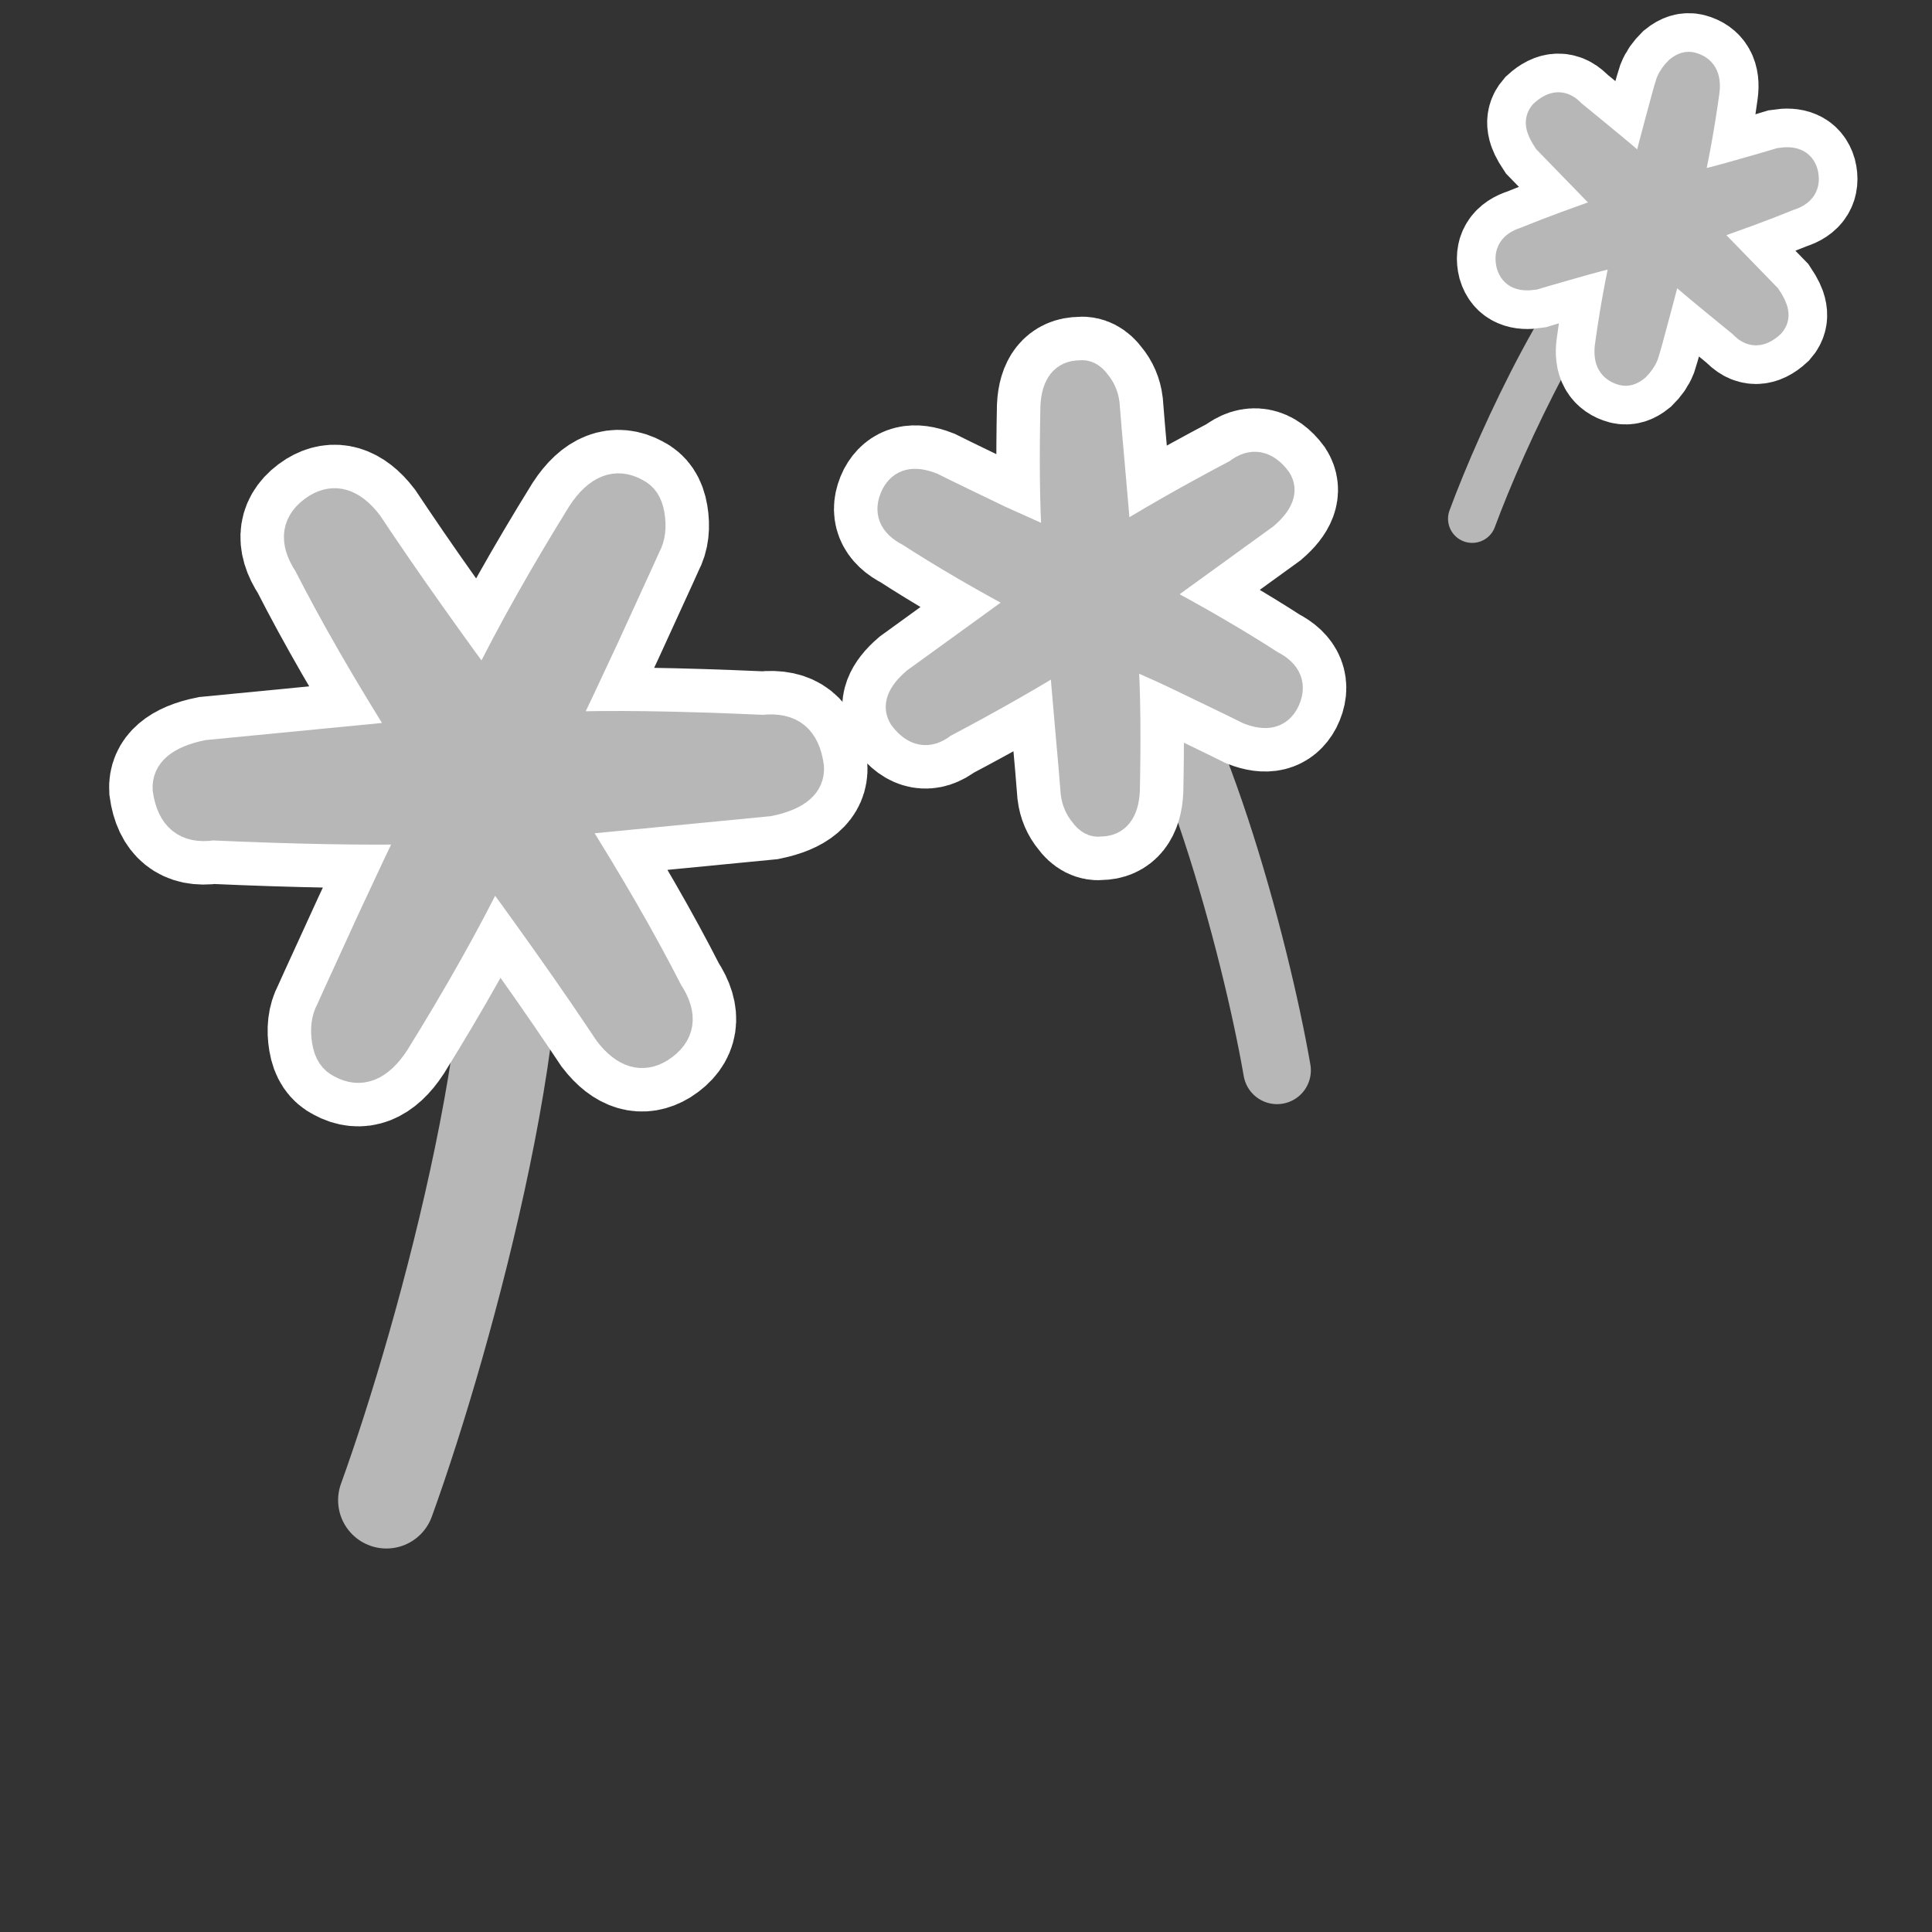 <?xml version="1.0" encoding="utf-8"?>
<!-- Generator: Adobe Illustrator 19.0.0, SVG Export Plug-In . SVG Version: 6.00 Build 0)  -->
<svg version="1.1" id="Calque_1" xmlns="http://www.w3.org/2000/svg" xmlns:xlink="http://www.w3.org/1999/xlink" x="0px" y="0px"
	 viewBox="0 0 200 200" style="enable-background:new 0 0 200 200;" xml:space="preserve">
<rect x="0" y="0" width="200" height="200" fill="#333333" stroke="none"/>
<style type="text/css">
	.st0{fill:none;stroke:#B7B7B7;stroke-width:5;stroke-linecap:round;}
	.st1{fill:#B7B7B7;stroke:#FFFFFF;stroke-width:11;stroke-miterlimit:10;}
	.st2{fill:none;stroke:#B7B7B7;stroke-width:7;stroke-linecap:round;}
	.st3{fill:#B7B7B7;stroke:#FFFFFF;stroke-width:12;stroke-miterlimit:10;}
	.st4{fill:none;stroke:#B7B7B7;stroke-width:10;stroke-linecap:round;}
	.st5{fill:none;}
	.st6{fill:#B7B7B7;stroke:#B7B7B7;stroke-width:3;stroke-miterlimit:10;}
</style>
<path id="Path-17_2_" class="st0" d="M169.4,24.3c-6.1,4.2-13.9,21-17,29.4"/>
<path id="_x2A__5_" class="st1" d="M159.8,11.8c-0.6,0.7-0.4,1.5,0.4,2.7l6.9,7.1c-3.5,1.2-6.5,2.3-9.2,3.4
	c-1.3,0.4-1.8,1.2-1.5,2.4c0.3,1,1.1,1.3,2.4,1.1c1.3-0.4,3.1-0.9,5.2-1.5c2.1-0.6,3.6-0.9,4.4-1.1c-0.7,3-1.3,6.3-1.8,9.9
	c-0.2,1.5,0.3,2.3,1.4,2.6c0.4,0.1,0.8,0,1.3-0.4c0.4-0.4,0.7-0.8,0.9-1.3c0.3-0.9,0.7-2.5,1.3-4.7c0.6-2.2,1-3.9,1.3-4.9
	c1.7,1.6,4.3,3.7,7.6,6.4c0.9,1,1.8,1,2.9,0c0.6-0.7,0.4-1.5-0.4-2.7l-6.9-7.1c3.5-1.2,6.5-2.3,9.2-3.4c1.3-0.4,1.8-1.2,1.5-2.4
	c-0.3-1-1.1-1.3-2.4-1.1c-1.3,0.4-3.1,0.9-5.2,1.5c-2.1,0.6-3.6,0.9-4.4,1.1c0.7-3,1.3-6.3,1.8-9.9c0.2-1.5-0.3-2.3-1.4-2.6
	c-0.4-0.1-0.8,0-1.3,0.4c-0.4,0.4-0.7,0.8-0.9,1.3c-0.3,0.9-0.7,2.5-1.3,4.7s-1,3.9-1.3,4.9c-1.7-1.6-4.3-3.7-7.6-6.4
	C161.8,10.8,160.9,10.8,159.8,11.8z"/>
<path id="Path-17_1_" class="st2" d="M115.5,64.9c7.6,7.4,14.5,33.2,16.7,45.9"/>
<path id="_x2A__4_" class="st3" d="M132.2,49.7c0.7,1.1,0.2,2.3-1.3,3.6l-11.6,8.4c4.7,2.5,8.8,4.9,12.2,7.1
	c1.8,0.9,2.3,2.2,1.5,3.8c-0.7,1.3-1.9,1.6-3.7,0.9c-1.8-0.9-4.1-2-7-3.4s-4.9-2.2-6-2.7c0.3,4.5,0.3,9.3,0.2,14.4
	c-0.1,2.2-1,3.3-2.6,3.3c-0.6,0.1-1.2-0.2-1.7-0.9c-0.5-0.6-0.8-1.3-0.9-2.1c-0.1-1.3-0.3-3.7-0.6-7c-0.3-3.3-0.5-5.8-0.6-7.3
	c-2.9,1.8-7,4.2-12.5,7.1c-1.5,1.2-2.9,0.9-4.1-0.7c-0.7-1.1-0.2-2.3,1.3-3.6l11.6-8.4c-4.7-2.5-8.8-4.9-12.2-7.1
	c-1.8-0.9-2.3-2.2-1.5-3.8c0.7-1.3,1.9-1.6,3.7-0.9c1.8,0.9,4.1,2,7,3.4c2.9,1.3,4.9,2.2,6,2.7c-0.3-4.5-0.3-9.3-0.2-14.4
	c0.1-2.2,1-3.3,2.6-3.3c0.6-0.1,1.2,0.2,1.7,0.9c0.5,0.6,0.8,1.3,0.9,2.1c0.1,1.3,0.3,3.7,0.6,7c0.3,3.3,0.5,5.8,0.6,7.3
	c2.9-1.8,7-4.2,12.5-7.1C129.6,47.8,131,48.1,132.2,49.7z"/>
<path id="Path-17" class="st4" d="M52,86.2c4.2,14.7-5.7,51.7-12,69.1"/>
<path id="_x2A__3_" class="st3" d="M83.8,79.4c0.1,1.8-1.3,3-4.2,3.6l-20.6,2c4.1,6.5,7.5,12.4,10.2,17.7c1.6,2.4,1.3,4.4-0.9,5.8
	c-1.8,1.1-3.6,0.6-5.3-1.6c-1.6-2.4-3.7-5.5-6.4-9.3c-2.7-3.8-4.5-6.3-5.6-7.7c-2.8,5.7-6.2,11.7-10.1,18c-1.7,2.6-3.6,3.3-5.6,2.2
	c-0.8-0.4-1.3-1.1-1.5-2.3c-0.2-1.2-0.1-2.3,0.4-3.2c0.8-1.8,2.2-4.8,4.2-9.2c2-4.3,3.5-7.5,4.5-9.5C37.9,86,31,85.9,22,85.5
	c-2.7,0.4-4.3-0.9-4.7-3.8c-0.1-1.8,1.3-3,4.2-3.6l20.6-2c-4.1-6.5-7.5-12.4-10.2-17.7c-1.6-2.4-1.3-4.4,0.9-5.8
	c1.8-1.1,3.6-0.6,5.3,1.6c1.6,2.4,3.7,5.5,6.4,9.3c2.7,3.8,4.5,6.3,5.6,7.7c2.8-5.7,6.2-11.7,10.1-18c1.7-2.6,3.6-3.3,5.6-2.2
	c0.8,0.4,1.3,1.1,1.5,2.3c0.2,1.2,0.1,2.3-0.4,3.2c-0.8,1.8-2.2,4.8-4.2,9.2c-2,4.3-3.5,7.5-4.5,9.5c4.9-0.2,11.8-0.1,20.8,0.3
	C81.8,75.2,83.4,76.4,83.8,79.4z"/>
<rect id="frame" x="-11.2" y="-16" class="st5" width="214.2" height="214.2"/>
<path id="_x2A_" class="st6" d="M83.8,79.4c0.1,1.8-1.3,3-4.2,3.6l-20.6,2c4.1,6.5,7.5,12.4,10.2,17.7c1.6,2.4,1.3,4.4-0.9,5.8
	c-1.8,1.1-3.6,0.6-5.3-1.6c-1.6-2.4-3.7-5.5-6.4-9.3c-2.7-3.8-4.5-6.3-5.6-7.7c-2.8,5.7-6.2,11.7-10.1,18c-1.7,2.6-3.6,3.3-5.6,2.2
	c-0.8-0.4-1.3-1.1-1.5-2.3c-0.2-1.2-0.1-2.3,0.4-3.2c0.8-1.8,2.2-4.8,4.2-9.2c2-4.3,3.5-7.5,4.5-9.5C37.9,86,31,85.9,22,85.5
	c-2.7,0.4-4.3-0.9-4.7-3.8c-0.1-1.8,1.3-3,4.2-3.6l20.6-2c-4.1-6.5-7.5-12.4-10.2-17.7c-1.6-2.4-1.3-4.4,0.9-5.8
	c1.8-1.1,3.6-0.6,5.3,1.6c1.6,2.4,3.7,5.5,6.4,9.3c2.7,3.8,4.5,6.3,5.6,7.7c2.8-5.7,6.2-11.7,10.1-18c1.7-2.6,3.6-3.3,5.6-2.2
	c0.8,0.4,1.3,1.1,1.5,2.3c0.2,1.2,0.1,2.3-0.4,3.2c-0.8,1.8-2.2,4.8-4.2,9.2c-2,4.3-3.5,7.5-4.5,9.5c4.9-0.2,11.8-0.1,20.8,0.3
	C81.8,75.2,83.4,76.4,83.8,79.4z"/>
<path id="_x2A__1_" class="st6" d="M132.2,49.7c0.7,1.1,0.2,2.3-1.3,3.6l-11.6,8.4c4.7,2.5,8.8,4.9,12.2,7.1
	c1.8,0.9,2.3,2.2,1.5,3.8c-0.7,1.3-1.9,1.6-3.7,0.9c-1.8-0.9-4.1-2-7-3.4s-4.9-2.2-6-2.7c0.3,4.5,0.3,9.3,0.2,14.4
	c-0.1,2.2-1,3.3-2.6,3.3c-0.6,0.1-1.2-0.2-1.7-0.9c-0.5-0.6-0.8-1.3-0.9-2.1c-0.1-1.3-0.3-3.7-0.6-7c-0.3-3.3-0.5-5.8-0.6-7.3
	c-2.9,1.8-7,4.2-12.5,7.1c-1.5,1.2-2.9,0.9-4.1-0.7c-0.7-1.1-0.2-2.3,1.3-3.6l11.6-8.4c-4.7-2.5-8.8-4.9-12.2-7.1
	c-1.8-0.9-2.3-2.2-1.5-3.8c0.7-1.3,1.9-1.6,3.7-0.9c1.8,0.9,4.1,2,7,3.4c2.9,1.3,4.9,2.2,6,2.7c-0.3-4.5-0.3-9.3-0.2-14.4
	c0.1-2.2,1-3.3,2.6-3.3c0.6-0.1,1.2,0.2,1.7,0.9c0.5,0.6,0.8,1.3,0.9,2.1c0.1,1.3,0.3,3.7,0.6,7c0.3,3.3,0.5,5.8,0.6,7.3
	c2.9-1.8,7-4.2,12.5-7.1C129.6,47.8,131,48.1,132.2,49.7z"/>
<path id="_x2A__2_" class="st6" d="M159.8,11.8c-0.6,0.7-0.4,1.5,0.4,2.7l6.9,7.1c-3.5,1.2-6.5,2.3-9.2,3.4
	c-1.3,0.4-1.8,1.2-1.5,2.4c0.3,1,1.1,1.3,2.4,1.1c1.3-0.4,3.1-0.9,5.2-1.5c2.1-0.6,3.6-0.9,4.4-1.1c-0.7,3-1.3,6.3-1.8,9.9
	c-0.2,1.5,0.3,2.3,1.4,2.6c0.4,0.1,0.8,0,1.3-0.4c0.4-0.4,0.7-0.8,0.9-1.3c0.3-0.9,0.7-2.5,1.3-4.7c0.6-2.2,1-3.9,1.3-4.9
	c1.7,1.6,4.3,3.7,7.6,6.4c0.9,1,1.8,1,2.9,0c0.6-0.7,0.4-1.5-0.4-2.7l-6.9-7.1c3.5-1.2,6.5-2.3,9.2-3.4c1.3-0.4,1.8-1.2,1.5-2.4
	c-0.3-1-1.1-1.3-2.4-1.1c-1.3,0.4-3.1,0.9-5.2,1.5c-2.1,0.6-3.6,0.9-4.4,1.1c0.7-3,1.3-6.3,1.8-9.9c0.2-1.5-0.3-2.3-1.4-2.6
	c-0.4-0.1-0.8,0-1.3,0.4c-0.4,0.4-0.7,0.8-0.9,1.3c-0.3,0.9-0.7,2.5-1.3,4.7s-1,3.9-1.3,4.9c-1.7-1.6-4.3-3.7-7.6-6.4
	C161.8,10.8,160.9,10.8,159.8,11.8z"/>
</svg>
